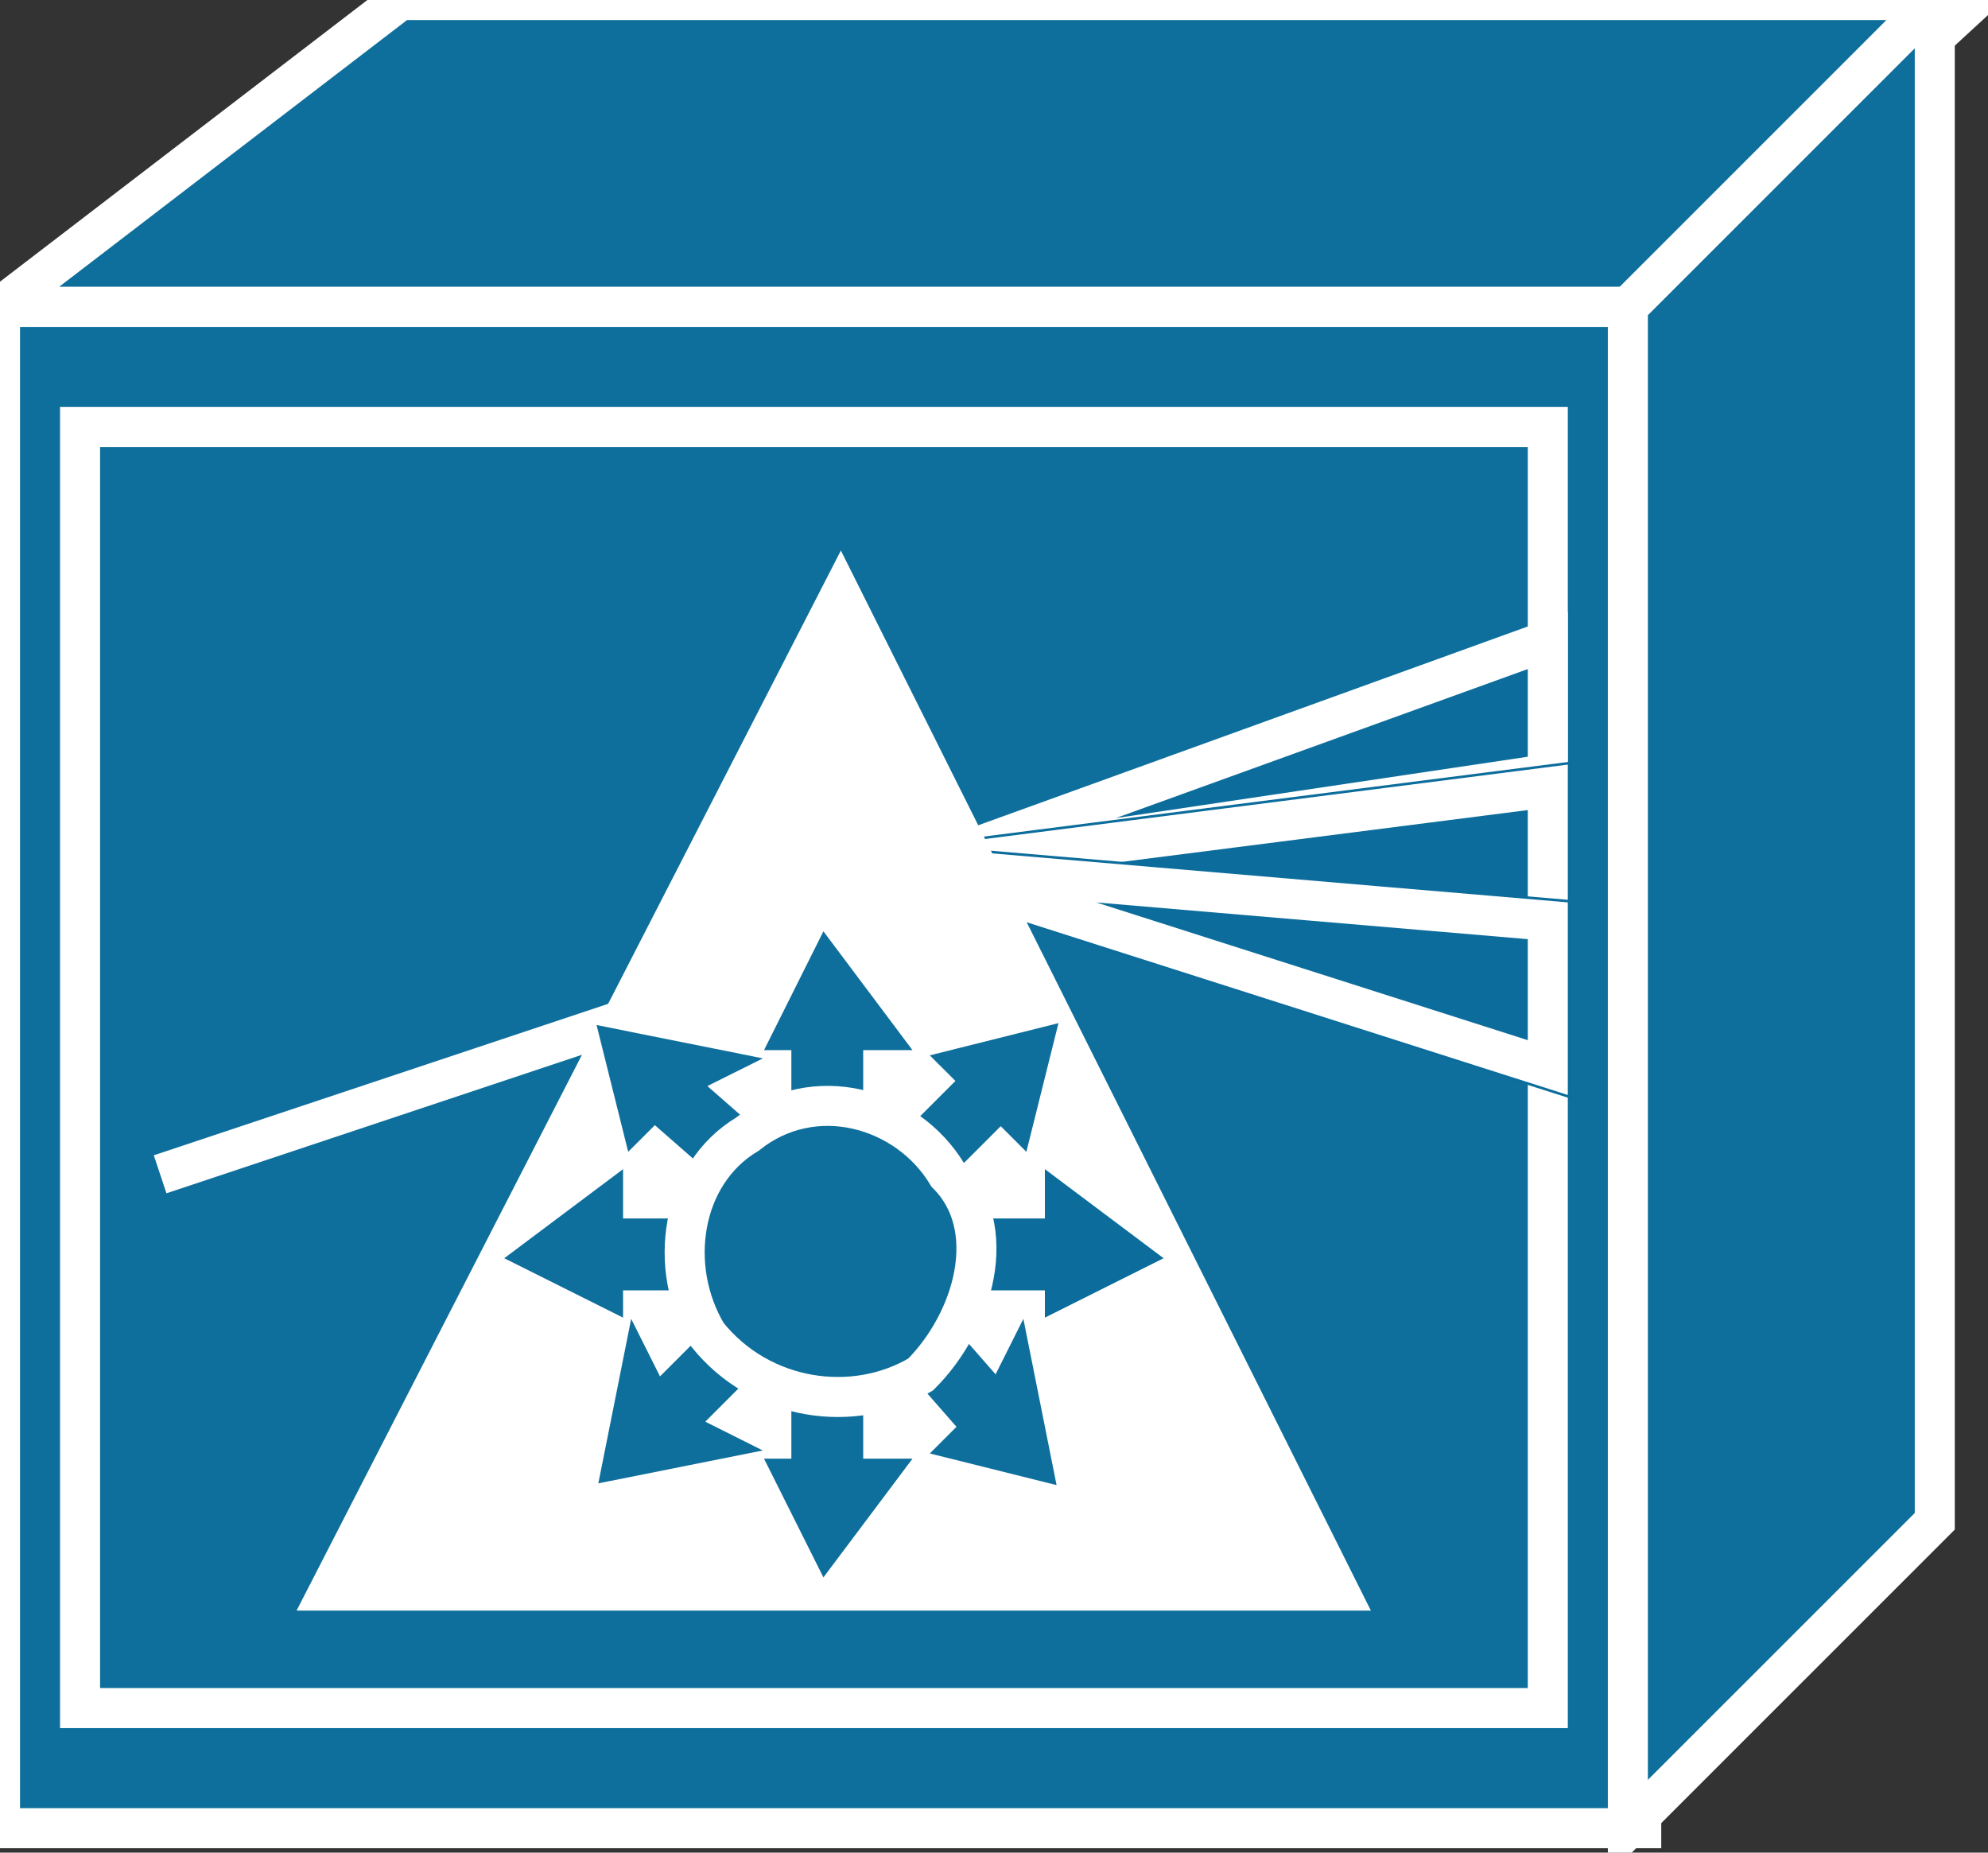 <svg xmlns="http://www.w3.org/2000/svg" xmlns:xlink="http://www.w3.org/1999/xlink" version="1.1" viewBox="0 0 132 123" >
  <rect x="0" y="0" width="132" height="123" fill="#333333" stroke="none"/>
  <title><![CDATA[ONS15500]]></title>
  <g transform=" scale(3) ">
    <!--converted by libvisio2svg-->
    <g>
      <!--emf-blob start-->
      <g>
        <path d="M 43.708,0 L 36.325,6.792 L 0,6.792 L 8.86,0 L 43.708,0 Z " fill="#0E6F9C" stroke="#FFFFFF" stroke-width="0.886" stroke-linecap="butt" stroke-linejoin="miter"/>
        <path d="M 36.325,40.459 L 36.325,6.792 L 0,6.792 L 0,40.459 L 36.325,40.459 Z " fill="#0E6F9C" stroke="#FFFFFF" stroke-width="0.886" stroke-linecap="butt" stroke-linejoin="miter"/>
        <path d="M 42.822,33.667 L 42.822,0 L 36.029,6.792 L 36.029,40.459 L 42.822,33.667 Z " fill="#0E6F9C" stroke="#FFFFFF" stroke-width="0.886" stroke-linecap="butt" stroke-linejoin="miter"/>
        <path d="M 34.257,9.45 L 1.772,9.45 L 1.772,37.801 L 34.257,37.801 L 34.257,9.45 Z " fill="#0E6F9C" stroke="#FFFFFF" stroke-width="0.886" stroke-linecap="butt" stroke-linejoin="miter"/>
        <path d="M 15.061,22.149 L 3.544,25.988 " stroke="#FFFFFF" stroke-width="0.886" stroke-linecap="butt" stroke-linejoin="miter" fill="none"/>
        <path d="M 20.377,19.196 L 34.257,14.175 L 34.257,17.129 L 20.377,19.196 Z " fill="#0C6D9C" stroke="#FFFFFF" stroke-width="0.886" stroke-linecap="butt" stroke-linejoin="miter"/>
        <path d="M 20.377,19.196 L 34.257,17.424 L 34.257,20.377 L 20.377,19.196 Z " fill="#0C6D9C" stroke-width="1px" stroke="#0C6D9C"/>
        <path d="M 20.377,19.196 L 34.257,17.424 L 34.257,20.377 L 20.377,19.196 " stroke="#FFFFFF" stroke-width="0.886" stroke-linecap="butt" stroke-linejoin="miter" fill="none"/>
        <path d="M 20.377,19.196 L 34.257,20.377 L 34.257,23.626 L 20.377,19.196 Z " fill="#0C6D9C" stroke-width="1px" stroke="#0C6D9C"/>
        <path d="M 20.377,19.196 L 34.257,20.377 L 34.257,23.626 L 20.377,19.196 " stroke="#FFFFFF" stroke-width="0.886" stroke-linecap="butt" stroke-linejoin="miter" fill="none"/>
        <path d="M 29.532,35.143 L 7.383,35.143 L 18.605,13.29 L 18.605,13.29 L 29.532,35.143 Z " fill="#FFFFFF" stroke-width="1px" stroke="#FFFFFF"/>
        <path d="M 17.129,25.988 L 14.766,23.921 L 15.357,23.626 L 13.88,23.33 L 14.175,24.512 L 14.471,24.216 L 16.833,26.284 L 17.129,25.988 Z " fill="#0E6F9C" stroke-width="1px" stroke="#0E6F9C"/>
        <path d="M 16.243,27.465 L 13.29,27.465 L 13.29,26.874 L 12.108,27.76 L 13.29,28.351 L 13.29,28.056 L 16.243,28.056 L 16.243,27.465 Z " fill="#0E6F9C" stroke-width="1px" stroke="#0E6F9C"/>
        <path d="M 16.833,28.942 L 14.471,31.304 L 14.175,30.713 L 13.88,32.19 L 15.357,31.895 L 14.766,31.599 L 17.129,29.237 L 16.833,28.942 Z " fill="#0E6F9C" stroke-width="1px" stroke="#0E6F9C"/>
        <path d="M 18.015,29.828 L 18.015,32.781 L 17.719,32.781 L 18.31,33.962 L 19.196,32.781 L 18.605,32.781 L 18.605,29.828 L 18.015,29.828 Z " fill="#0E6F9C" stroke-width="1px" stroke="#0E6F9C"/>
        <path d="M 18.015,25.693 L 18.015,22.74 L 17.719,22.74 L 18.31,21.558 L 19.196,22.74 L 18.605,22.74 L 18.605,25.693 L 18.015,25.693 Z " fill="#0E6F9C" stroke-width="1px" stroke="#0E6F9C"/>
        <path d="M 19.787,29.237 L 21.854,31.599 L 21.558,31.895 L 22.74,32.19 L 22.445,30.713 L 22.149,31.304 L 20.082,28.942 L 19.787,29.237 Z " fill="#0E6F9C" stroke-width="1px" stroke="#0E6F9C"/>
        <path d="M 20.377,28.056 L 23.626,28.056 L 23.626,28.351 L 24.807,27.76 L 23.626,26.874 L 23.626,27.465 L 20.377,27.465 L 20.377,28.056 Z " fill="#0C6D9C" stroke-width="1px" stroke="#0C6D9C"/>
        <path d="M 20.082,26.284 L 22.149,24.216 L 22.445,24.512 L 22.74,23.33 L 21.558,23.626 L 21.854,23.921 L 19.787,25.988 L 20.082,26.284 Z " fill="#0E6F9C" stroke-width="1px" stroke="#0E6F9C"/>
        <path d="M 20.377,30.418 C 21.558,29.237 22.149,27.17 20.968,25.988 C 20.082,24.512 18.015,23.921 16.538,25.102 C 15.061,25.988 14.766,28.056 15.652,29.532 C 16.833,31.009 18.901,31.304 20.377,30.418 Z Z " fill="#0E6F9C" stroke="#FFFFFF" stroke-width="0.886" stroke-linecap="butt" stroke-linejoin="miter"/>
      </g>
      <!--emf-blob end-->
    </g>
  </g>
</svg>


